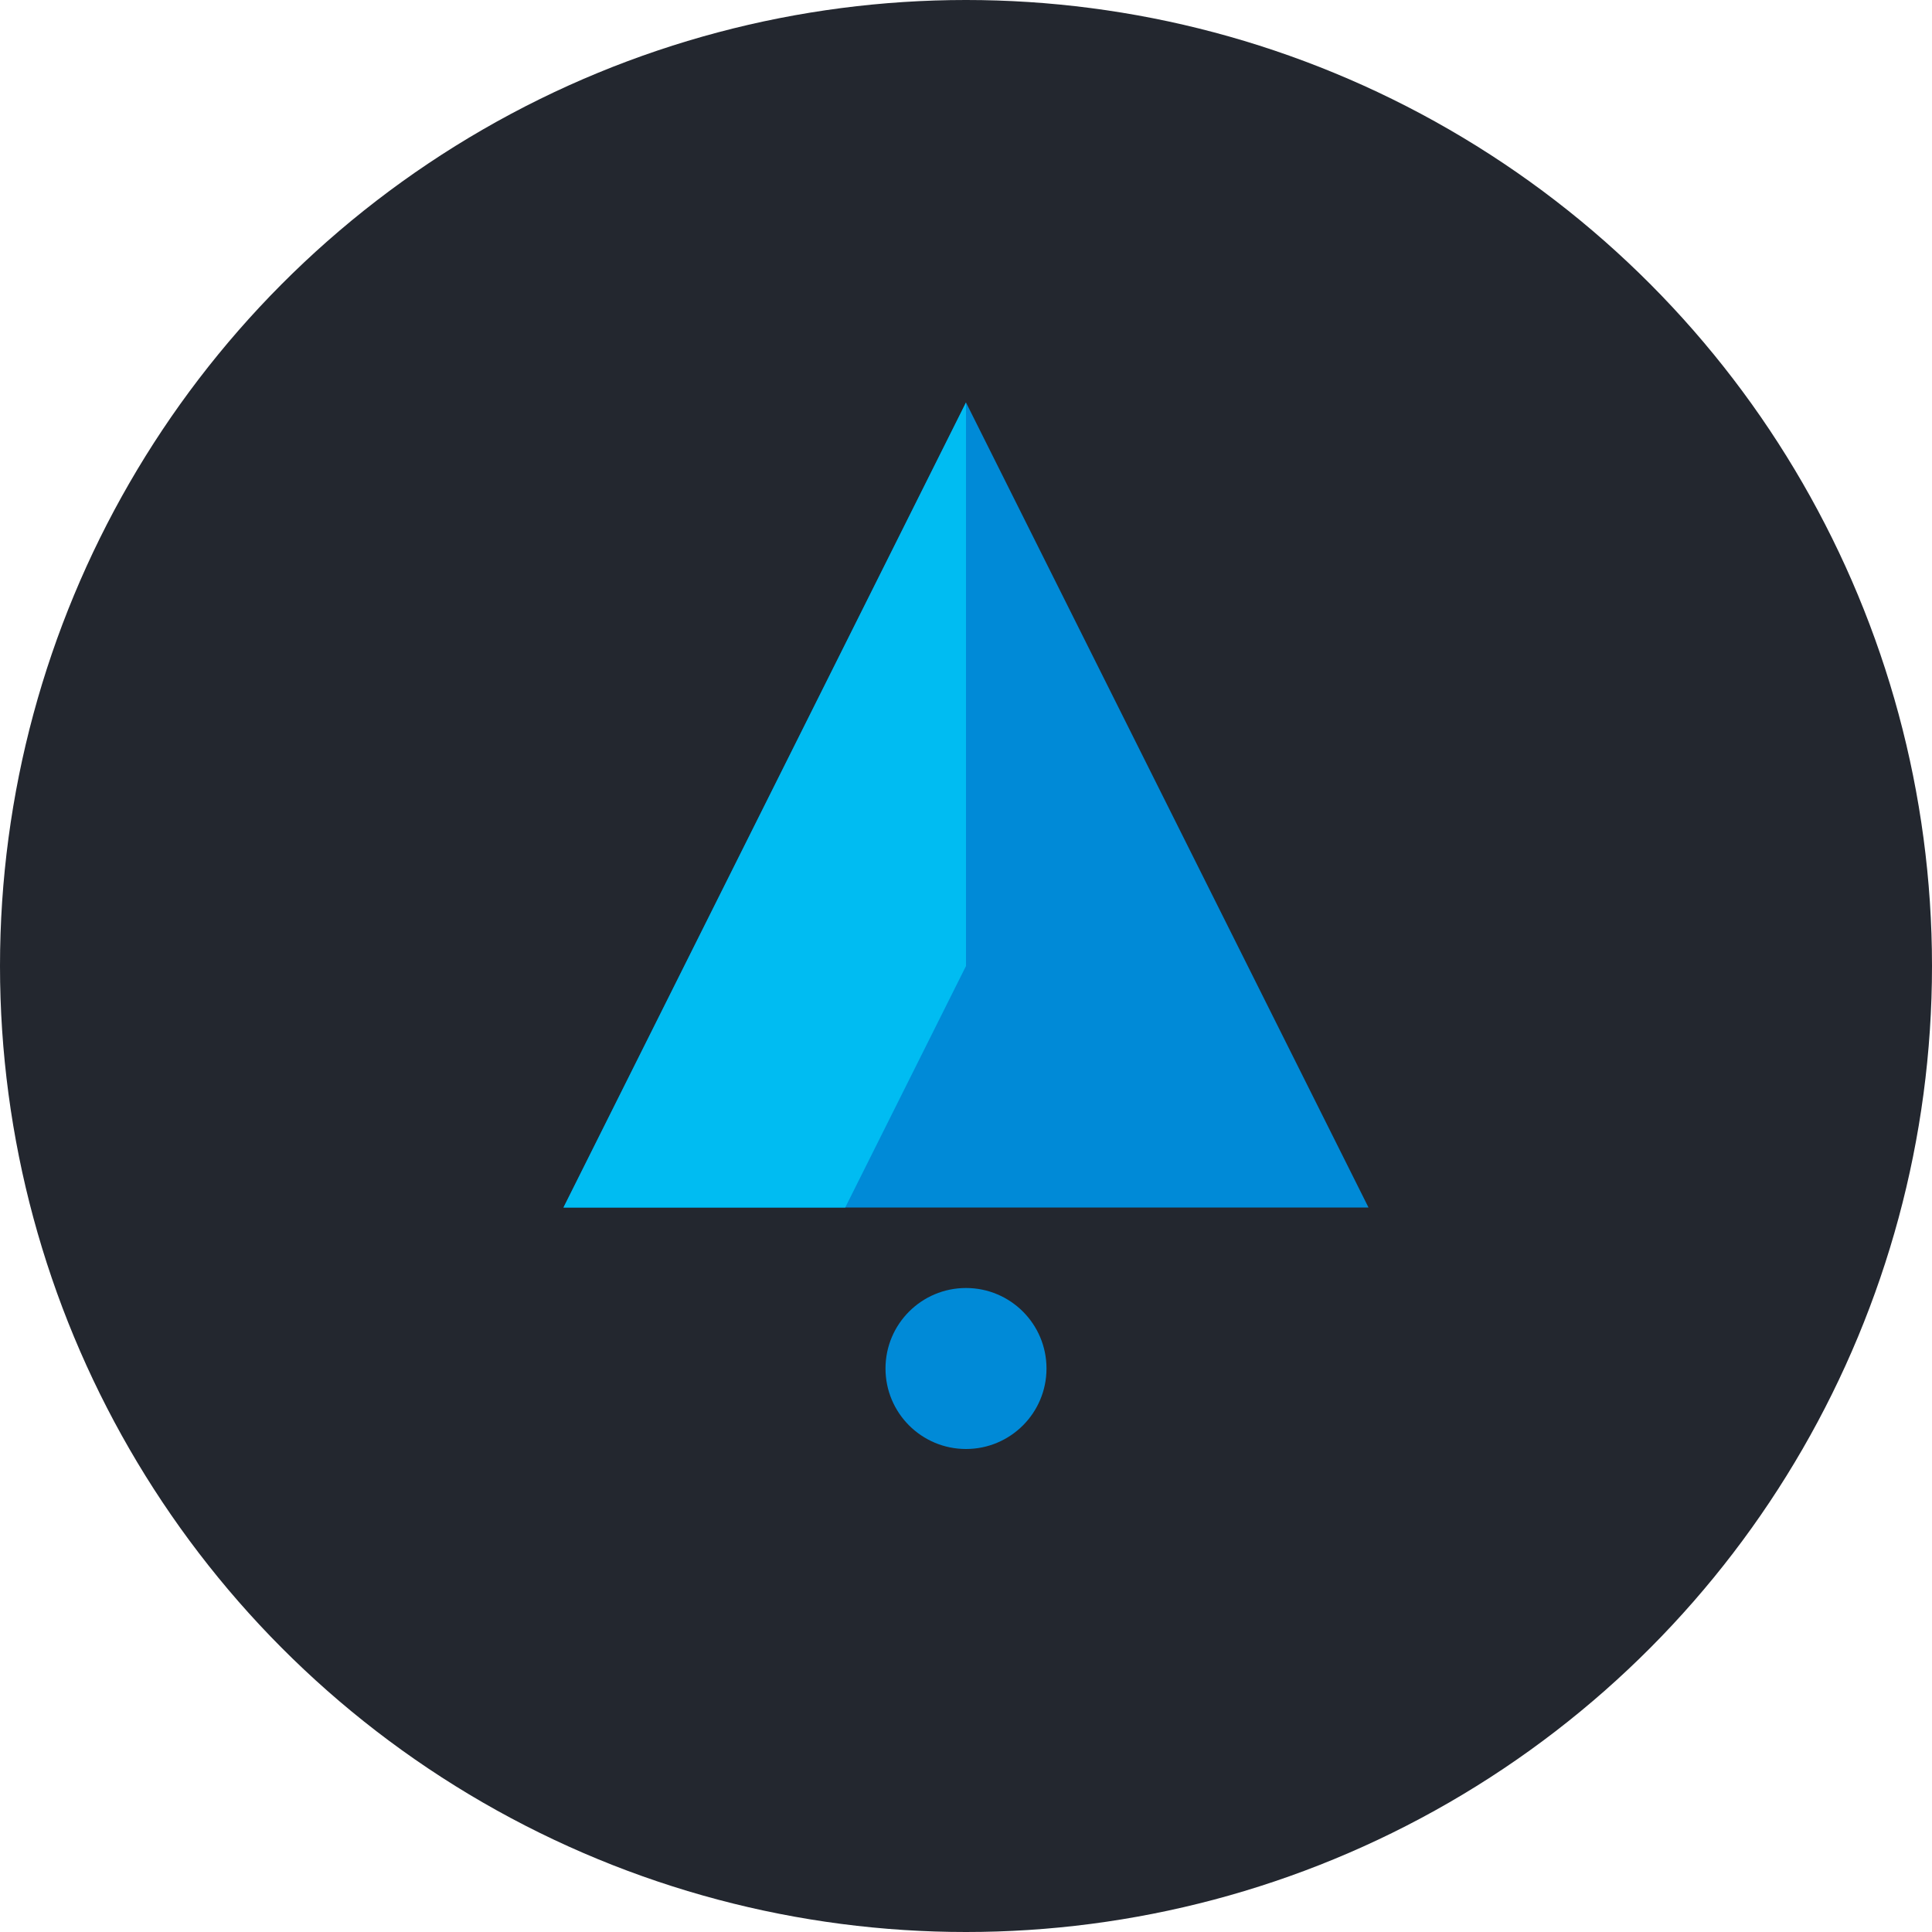 <svg xmlns="http://www.w3.org/2000/svg" viewBox="0 0 48 48"><g><circle cx="24" cy="24" r="24" fill="#23272F"/><path d="M24 10l10 20H14z" fill="#008AD7"/><path d="M24 10l-10 20h7l3-6z" fill="#00BCF2"/><circle cx="24" cy="34" r="2" fill="#008AD7"/></g></svg>